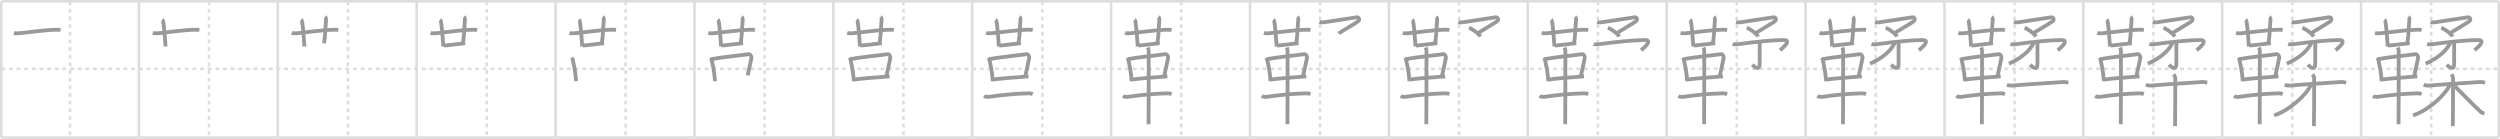 <svg width="1962px" height="109px" viewBox="0 0 1962 109" xmlns="http://www.w3.org/2000/svg" xmlns:xlink="http://www.w3.org/1999/xlink" xml:space="preserve" version="1.1" baseProfile="full">
<line x1="1" y1="1" x2="1961" y2="1" style="stroke:#ddd;stroke-width:2"></line>
<line x1="1" y1="1" x2="1" y2="108" style="stroke:#ddd;stroke-width:2"></line>
<line x1="1" y1="108" x2="1961" y2="108" style="stroke:#ddd;stroke-width:2"></line>
<line x1="1961" y1="1" x2="1961" y2="108" style="stroke:#ddd;stroke-width:2"></line>
<line x1="109" y1="1" x2="109" y2="108" style="stroke:#ddd;stroke-width:2"></line>
<line x1="218" y1="1" x2="218" y2="108" style="stroke:#ddd;stroke-width:2"></line>
<line x1="327" y1="1" x2="327" y2="108" style="stroke:#ddd;stroke-width:2"></line>
<line x1="436" y1="1" x2="436" y2="108" style="stroke:#ddd;stroke-width:2"></line>
<line x1="545" y1="1" x2="545" y2="108" style="stroke:#ddd;stroke-width:2"></line>
<line x1="654" y1="1" x2="654" y2="108" style="stroke:#ddd;stroke-width:2"></line>
<line x1="763" y1="1" x2="763" y2="108" style="stroke:#ddd;stroke-width:2"></line>
<line x1="872" y1="1" x2="872" y2="108" style="stroke:#ddd;stroke-width:2"></line>
<line x1="981" y1="1" x2="981" y2="108" style="stroke:#ddd;stroke-width:2"></line>
<line x1="1090" y1="1" x2="1090" y2="108" style="stroke:#ddd;stroke-width:2"></line>
<line x1="1199" y1="1" x2="1199" y2="108" style="stroke:#ddd;stroke-width:2"></line>
<line x1="1308" y1="1" x2="1308" y2="108" style="stroke:#ddd;stroke-width:2"></line>
<line x1="1417" y1="1" x2="1417" y2="108" style="stroke:#ddd;stroke-width:2"></line>
<line x1="1526" y1="1" x2="1526" y2="108" style="stroke:#ddd;stroke-width:2"></line>
<line x1="1635" y1="1" x2="1635" y2="108" style="stroke:#ddd;stroke-width:2"></line>
<line x1="1744" y1="1" x2="1744" y2="108" style="stroke:#ddd;stroke-width:2"></line>
<line x1="1853" y1="1" x2="1853" y2="108" style="stroke:#ddd;stroke-width:2"></line>
<line x1="1" y1="54" x2="1961" y2="54" style="stroke:#ddd;stroke-width:2;stroke-dasharray:3 3"></line>
<line x1="55" y1="1" x2="55" y2="108" style="stroke:#ddd;stroke-width:2;stroke-dasharray:3 3"></line>
<line x1="164" y1="1" x2="164" y2="108" style="stroke:#ddd;stroke-width:2;stroke-dasharray:3 3"></line>
<line x1="273" y1="1" x2="273" y2="108" style="stroke:#ddd;stroke-width:2;stroke-dasharray:3 3"></line>
<line x1="382" y1="1" x2="382" y2="108" style="stroke:#ddd;stroke-width:2;stroke-dasharray:3 3"></line>
<line x1="491" y1="1" x2="491" y2="108" style="stroke:#ddd;stroke-width:2;stroke-dasharray:3 3"></line>
<line x1="600" y1="1" x2="600" y2="108" style="stroke:#ddd;stroke-width:2;stroke-dasharray:3 3"></line>
<line x1="709" y1="1" x2="709" y2="108" style="stroke:#ddd;stroke-width:2;stroke-dasharray:3 3"></line>
<line x1="818" y1="1" x2="818" y2="108" style="stroke:#ddd;stroke-width:2;stroke-dasharray:3 3"></line>
<line x1="927" y1="1" x2="927" y2="108" style="stroke:#ddd;stroke-width:2;stroke-dasharray:3 3"></line>
<line x1="1036" y1="1" x2="1036" y2="108" style="stroke:#ddd;stroke-width:2;stroke-dasharray:3 3"></line>
<line x1="1145" y1="1" x2="1145" y2="108" style="stroke:#ddd;stroke-width:2;stroke-dasharray:3 3"></line>
<line x1="1254" y1="1" x2="1254" y2="108" style="stroke:#ddd;stroke-width:2;stroke-dasharray:3 3"></line>
<line x1="1363" y1="1" x2="1363" y2="108" style="stroke:#ddd;stroke-width:2;stroke-dasharray:3 3"></line>
<line x1="1472" y1="1" x2="1472" y2="108" style="stroke:#ddd;stroke-width:2;stroke-dasharray:3 3"></line>
<line x1="1581" y1="1" x2="1581" y2="108" style="stroke:#ddd;stroke-width:2;stroke-dasharray:3 3"></line>
<line x1="1690" y1="1" x2="1690" y2="108" style="stroke:#ddd;stroke-width:2;stroke-dasharray:3 3"></line>
<line x1="1799" y1="1" x2="1799" y2="108" style="stroke:#ddd;stroke-width:2;stroke-dasharray:3 3"></line>
<line x1="1908" y1="1" x2="1908" y2="108" style="stroke:#ddd;stroke-width:2;stroke-dasharray:3 3"></line>
<path d="M10.9,25.88c0.89,0.27,2.53,0.31,3.43,0.27c4.67-0.24,20.19-2.71,30.01-2.83c1.49-0.02,2.38,0.13,3.13,0.26" style="fill:none;stroke:#999;stroke-width:3"></path>

<path d="M119.9,25.88c0.89,0.27,2.53,0.31,3.43,0.27c4.67-0.24,20.19-2.71,30.01-2.83c1.49-0.02,2.38,0.13,3.13,0.26" style="fill:none;stroke:#999;stroke-width:3"></path>
<path d="M127.35,15.46c0.47,0.33,0.75,1.48,0.84,2.14c0.81,5.9,1.23,11.44,1.73,18.9" style="fill:none;stroke:#999;stroke-width:3"></path>

<path d="M228.9,25.88c0.89,0.27,2.53,0.31,3.43,0.27c4.67-0.24,20.19-2.71,30.01-2.83c1.49-0.02,2.38,0.13,3.13,0.26" style="fill:none;stroke:#999;stroke-width:3"></path>
<path d="M236.35,15.46c0.47,0.33,0.75,1.48,0.84,2.14c0.81,5.9,1.23,11.44,1.73,18.9" style="fill:none;stroke:#999;stroke-width:3"></path>
<path d="M255.06,13.25c0.46,0.33,0.9,1.47,0.84,2.14c-0.65,6.86-0.33,9.42-1.57,18.63" style="fill:none;stroke:#999;stroke-width:3"></path>

<path d="M337.9,25.88c0.89,0.27,2.53,0.31,3.43,0.27c4.67-0.24,20.19-2.71,30.01-2.83c1.49-0.02,2.38,0.13,3.13,0.26" style="fill:none;stroke:#999;stroke-width:3"></path>
<path d="M345.35,15.46c0.47,0.33,0.75,1.48,0.84,2.14c0.81,5.9,1.23,11.44,1.73,18.9" style="fill:none;stroke:#999;stroke-width:3"></path>
<path d="M364.06,13.25c0.46,0.33,0.9,1.47,0.84,2.14c-0.65,6.86-0.33,9.42-1.57,18.63" style="fill:none;stroke:#999;stroke-width:3"></path>
<path d="M348.33,35.75c1.77,0,15.18-1.73,16.77-1.87" style="fill:none;stroke:#999;stroke-width:3"></path>

<path d="M446.9,25.88c0.89,0.27,2.53,0.31,3.43,0.27c4.67-0.24,20.19-2.71,30.01-2.83c1.49-0.02,2.38,0.13,3.13,0.26" style="fill:none;stroke:#999;stroke-width:3"></path>
<path d="M454.35,15.46c0.47,0.33,0.75,1.48,0.84,2.14c0.81,5.9,1.23,11.44,1.73,18.9" style="fill:none;stroke:#999;stroke-width:3"></path>
<path d="M473.06,13.25c0.46,0.33,0.9,1.47,0.84,2.14c-0.65,6.86-0.33,9.42-1.57,18.63" style="fill:none;stroke:#999;stroke-width:3"></path>
<path d="M457.33,35.75c1.77,0,15.18-1.73,16.77-1.87" style="fill:none;stroke:#999;stroke-width:3"></path>
<path d="M448.76,45.27c0.3,0.5,0.61,0.92,0.74,1.54c1.04,4.96,1.92,8,2.63,16.9" style="fill:none;stroke:#999;stroke-width:3"></path>

<path d="M555.9,25.88c0.89,0.27,2.53,0.31,3.43,0.27c4.67-0.24,20.19-2.71,30.01-2.83c1.49-0.02,2.38,0.13,3.13,0.26" style="fill:none;stroke:#999;stroke-width:3"></path>
<path d="M563.35,15.46c0.47,0.33,0.75,1.48,0.84,2.14c0.81,5.9,1.23,11.44,1.73,18.9" style="fill:none;stroke:#999;stroke-width:3"></path>
<path d="M582.06,13.25c0.46,0.33,0.9,1.47,0.84,2.14c-0.65,6.86-0.33,9.42-1.57,18.63" style="fill:none;stroke:#999;stroke-width:3"></path>
<path d="M566.33,35.75c1.77,0,15.18-1.73,16.77-1.87" style="fill:none;stroke:#999;stroke-width:3"></path>
<path d="M557.76,45.27c0.3,0.5,0.61,0.92,0.74,1.54c1.04,4.96,1.92,8,2.63,16.9" style="fill:none;stroke:#999;stroke-width:3"></path>
<path d="M558.54,46.44c8.81-1.81,25.07-3.21,28.85-3.92c1.38-0.26,2.55,1.54,2.31,3.03c-0.5,3.06-1.83,8.28-2.92,13.61" style="fill:none;stroke:#999;stroke-width:3"></path>

<path d="M664.9,25.88c0.89,0.27,2.53,0.31,3.43,0.27c4.67-0.24,20.19-2.71,30.01-2.83c1.49-0.02,2.38,0.13,3.13,0.26" style="fill:none;stroke:#999;stroke-width:3"></path>
<path d="M672.35,15.46c0.47,0.33,0.75,1.48,0.84,2.14c0.81,5.9,1.23,11.44,1.73,18.9" style="fill:none;stroke:#999;stroke-width:3"></path>
<path d="M691.06,13.25c0.46,0.33,0.9,1.47,0.84,2.14c-0.65,6.86-0.33,9.42-1.57,18.63" style="fill:none;stroke:#999;stroke-width:3"></path>
<path d="M675.33,35.75c1.77,0,15.18-1.73,16.77-1.87" style="fill:none;stroke:#999;stroke-width:3"></path>
<path d="M666.76,45.27c0.3,0.5,0.61,0.92,0.74,1.54c1.04,4.96,1.92,8,2.63,16.9" style="fill:none;stroke:#999;stroke-width:3"></path>
<path d="M667.54,46.44c8.81-1.81,25.07-3.21,28.85-3.92c1.38-0.26,2.55,1.54,2.31,3.03c-0.5,3.06-1.83,8.28-2.92,13.61" style="fill:none;stroke:#999;stroke-width:3"></path>
<path d="M669.9,62.5c4.44-0.79,20.93-2.03,28.26-2.56" style="fill:none;stroke:#999;stroke-width:3"></path>

<path d="M773.9,25.88c0.89,0.27,2.53,0.31,3.43,0.27c4.67-0.24,20.19-2.71,30.01-2.83c1.49-0.02,2.38,0.13,3.13,0.26" style="fill:none;stroke:#999;stroke-width:3"></path>
<path d="M781.35,15.46c0.47,0.33,0.75,1.48,0.84,2.14c0.81,5.9,1.23,11.44,1.73,18.9" style="fill:none;stroke:#999;stroke-width:3"></path>
<path d="M800.06,13.25c0.46,0.33,0.9,1.47,0.84,2.14c-0.65,6.86-0.33,9.42-1.57,18.63" style="fill:none;stroke:#999;stroke-width:3"></path>
<path d="M784.33,35.75c1.77,0,15.18-1.73,16.77-1.87" style="fill:none;stroke:#999;stroke-width:3"></path>
<path d="M775.76,45.27c0.3,0.5,0.61,0.92,0.74,1.54c1.04,4.96,1.92,8,2.63,16.9" style="fill:none;stroke:#999;stroke-width:3"></path>
<path d="M776.54,46.44c8.81-1.81,25.07-3.21,28.85-3.92c1.38-0.26,2.55,1.54,2.31,3.03c-0.5,3.06-1.83,8.28-2.92,13.61" style="fill:none;stroke:#999;stroke-width:3"></path>
<path d="M778.9,62.5c4.44-0.79,20.93-2.03,28.26-2.56" style="fill:none;stroke:#999;stroke-width:3"></path>
<path d="M772.25,75.35c1.02,0.64,2.88,0.79,3.9,0.64c8.25-1.18,19.25-2.46,30.78-2.74c1.7-0.04,2.72,0.31,3.56,0.63" style="fill:none;stroke:#999;stroke-width:3"></path>

<path d="M882.9,25.88c0.89,0.27,2.53,0.31,3.43,0.27c4.67-0.24,20.19-2.71,30.01-2.83c1.49-0.02,2.38,0.13,3.13,0.26" style="fill:none;stroke:#999;stroke-width:3"></path>
<path d="M890.35,15.46c0.47,0.33,0.75,1.48,0.84,2.14c0.81,5.9,1.23,11.44,1.73,18.9" style="fill:none;stroke:#999;stroke-width:3"></path>
<path d="M909.06,13.25c0.46,0.33,0.9,1.47,0.84,2.14c-0.65,6.86-0.33,9.42-1.57,18.63" style="fill:none;stroke:#999;stroke-width:3"></path>
<path d="M893.33,35.75c1.77,0,15.18-1.73,16.77-1.87" style="fill:none;stroke:#999;stroke-width:3"></path>
<path d="M884.76,45.27c0.3,0.5,0.61,0.92,0.74,1.54c1.04,4.96,1.92,8,2.63,16.9" style="fill:none;stroke:#999;stroke-width:3"></path>
<path d="M885.54,46.44c8.81-1.81,25.07-3.21,28.85-3.92c1.38-0.26,2.55,1.54,2.31,3.03c-0.5,3.06-1.83,8.28-2.92,13.61" style="fill:none;stroke:#999;stroke-width:3"></path>
<path d="M887.9,62.5c4.44-0.79,20.93-2.03,28.26-2.56" style="fill:none;stroke:#999;stroke-width:3"></path>
<path d="M881.25,75.35c1.02,0.64,2.88,0.79,3.9,0.64c8.25-1.18,19.25-2.46,30.78-2.74c1.7-0.04,2.72,0.31,3.56,0.63" style="fill:none;stroke:#999;stroke-width:3"></path>
<path d="M900.96,37.25c0.36,1,0.54,2.23,0.54,3.25c0,8.5,0,50.75-0.12,57" style="fill:none;stroke:#999;stroke-width:3"></path>

<path d="M991.9,25.88c0.89,0.27,2.53,0.31,3.43,0.27c4.67-0.24,20.19-2.71,30.01-2.83c1.49-0.02,2.38,0.13,3.13,0.26" style="fill:none;stroke:#999;stroke-width:3"></path>
<path d="M999.35,15.46c0.47,0.33,0.75,1.48,0.84,2.14c0.81,5.9,1.23,11.44,1.73,18.9" style="fill:none;stroke:#999;stroke-width:3"></path>
<path d="M1018.06,13.25c0.46,0.33,0.9,1.47,0.84,2.14c-0.65,6.86-0.33,9.42-1.57,18.63" style="fill:none;stroke:#999;stroke-width:3"></path>
<path d="M1002.33,35.75c1.77,0,15.18-1.73,16.77-1.87" style="fill:none;stroke:#999;stroke-width:3"></path>
<path d="M993.76,45.27c0.3,0.5,0.61,0.92,0.74,1.54c1.04,4.96,1.92,8,2.63,16.9" style="fill:none;stroke:#999;stroke-width:3"></path>
<path d="M994.54,46.44c8.81-1.81,25.07-3.21,28.85-3.92c1.38-0.26,2.55,1.54,2.31,3.03c-0.5,3.06-1.83,8.28-2.92,13.61" style="fill:none;stroke:#999;stroke-width:3"></path>
<path d="M996.9,62.5c4.44-0.79,20.93-2.03,28.26-2.56" style="fill:none;stroke:#999;stroke-width:3"></path>
<path d="M990.25,75.35c1.02,0.64,2.88,0.79,3.9,0.64c8.25-1.18,19.25-2.46,30.78-2.74c1.7-0.04,2.72,0.31,3.56,0.63" style="fill:none;stroke:#999;stroke-width:3"></path>
<path d="M1009.96,37.25c0.36,1,0.54,2.23,0.54,3.25c0,8.5,0,50.75-0.12,57" style="fill:none;stroke:#999;stroke-width:3"></path>
<path d="M1035.49,17.23c0.97,0.35,2.45,0.44,3.39,0.28c1.86-0.32,23.82-3.6,25.78-3.92c1.96-0.32,2.63,1.85,1.46,2.9c-2.01,1.8-14.22,8.52-15.46,9.81" style="fill:none;stroke:#999;stroke-width:3"></path>

<path d="M1100.9,25.88c0.89,0.27,2.53,0.31,3.43,0.27c4.67-0.24,20.19-2.71,30.01-2.83c1.49-0.02,2.38,0.13,3.13,0.26" style="fill:none;stroke:#999;stroke-width:3"></path>
<path d="M1108.35,15.46c0.47,0.33,0.75,1.48,0.84,2.14c0.81,5.9,1.23,11.44,1.73,18.9" style="fill:none;stroke:#999;stroke-width:3"></path>
<path d="M1127.06,13.25c0.46,0.33,0.9,1.47,0.84,2.14c-0.65,6.86-0.33,9.42-1.57,18.63" style="fill:none;stroke:#999;stroke-width:3"></path>
<path d="M1111.33,35.75c1.77,0,15.18-1.73,16.77-1.87" style="fill:none;stroke:#999;stroke-width:3"></path>
<path d="M1102.76,45.27c0.3,0.5,0.61,0.92,0.74,1.54c1.04,4.96,1.92,8,2.63,16.9" style="fill:none;stroke:#999;stroke-width:3"></path>
<path d="M1103.54,46.44c8.81-1.81,25.07-3.21,28.85-3.92c1.38-0.26,2.55,1.54,2.31,3.03c-0.5,3.06-1.83,8.28-2.92,13.61" style="fill:none;stroke:#999;stroke-width:3"></path>
<path d="M1105.9,62.5c4.44-0.79,20.93-2.03,28.26-2.56" style="fill:none;stroke:#999;stroke-width:3"></path>
<path d="M1099.25,75.35c1.02,0.64,2.88,0.79,3.9,0.64c8.25-1.18,19.25-2.46,30.78-2.74c1.7-0.04,2.72,0.31,3.56,0.63" style="fill:none;stroke:#999;stroke-width:3"></path>
<path d="M1118.96,37.25c0.36,1,0.54,2.23,0.54,3.25c0,8.5,0,50.75-0.12,57" style="fill:none;stroke:#999;stroke-width:3"></path>
<path d="M1144.49,17.23c0.97,0.35,2.45,0.44,3.39,0.28c1.86-0.32,23.82-3.6,25.78-3.92c1.96-0.32,2.63,1.85,1.46,2.9c-2.01,1.8-14.22,8.52-15.46,9.81" style="fill:none;stroke:#999;stroke-width:3"></path>
<path d="M1152.92,21.75c2.3,0.93,7.72,4.53,8.8,6.97" style="fill:none;stroke:#999;stroke-width:3"></path>

<path d="M1209.9,25.88c0.89,0.27,2.53,0.31,3.43,0.27c4.67-0.24,20.19-2.71,30.01-2.83c1.49-0.02,2.38,0.13,3.13,0.26" style="fill:none;stroke:#999;stroke-width:3"></path>
<path d="M1217.35,15.46c0.47,0.33,0.75,1.48,0.84,2.14c0.81,5.9,1.23,11.44,1.73,18.9" style="fill:none;stroke:#999;stroke-width:3"></path>
<path d="M1236.06,13.25c0.46,0.33,0.9,1.47,0.84,2.14c-0.65,6.86-0.33,9.42-1.57,18.63" style="fill:none;stroke:#999;stroke-width:3"></path>
<path d="M1220.33,35.75c1.77,0,15.18-1.73,16.77-1.87" style="fill:none;stroke:#999;stroke-width:3"></path>
<path d="M1211.76,45.27c0.3,0.5,0.61,0.92,0.74,1.54c1.04,4.96,1.92,8,2.63,16.9" style="fill:none;stroke:#999;stroke-width:3"></path>
<path d="M1212.54,46.44c8.81-1.81,25.07-3.21,28.85-3.92c1.38-0.26,2.55,1.54,2.31,3.03c-0.5,3.06-1.83,8.28-2.92,13.61" style="fill:none;stroke:#999;stroke-width:3"></path>
<path d="M1214.9,62.5c4.44-0.79,20.93-2.03,28.26-2.56" style="fill:none;stroke:#999;stroke-width:3"></path>
<path d="M1208.25,75.35c1.02,0.64,2.88,0.79,3.9,0.64c8.25-1.18,19.25-2.46,30.78-2.74c1.7-0.04,2.72,0.31,3.56,0.63" style="fill:none;stroke:#999;stroke-width:3"></path>
<path d="M1227.96,37.25c0.36,1,0.54,2.23,0.54,3.25c0,8.5,0,50.75-0.12,57" style="fill:none;stroke:#999;stroke-width:3"></path>
<path d="M1253.49,17.23c0.97,0.35,2.45,0.44,3.39,0.28c1.86-0.32,23.82-3.6,25.78-3.92c1.96-0.32,2.63,1.85,1.46,2.9c-2.01,1.8-14.22,8.52-15.46,9.81" style="fill:none;stroke:#999;stroke-width:3"></path>
<path d="M1261.92,21.75c2.3,0.93,7.72,4.53,8.8,6.97" style="fill:none;stroke:#999;stroke-width:3"></path>
<path d="M1250.73,34.6c0.59,0.2,2.35,0.36,4.23,0.1c13.03-1.83,27.2-3.23,35.92-3.29c4.98-0.03,2.36,3.84-2.97,7.96" style="fill:none;stroke:#999;stroke-width:3"></path>

<path d="M1318.9,25.88c0.89,0.27,2.53,0.31,3.43,0.27c4.67-0.24,20.19-2.71,30.01-2.83c1.49-0.02,2.38,0.13,3.13,0.26" style="fill:none;stroke:#999;stroke-width:3"></path>
<path d="M1326.35,15.46c0.47,0.33,0.75,1.48,0.84,2.14c0.81,5.9,1.23,11.44,1.73,18.9" style="fill:none;stroke:#999;stroke-width:3"></path>
<path d="M1345.06,13.25c0.46,0.33,0.9,1.47,0.84,2.14c-0.65,6.86-0.33,9.42-1.57,18.63" style="fill:none;stroke:#999;stroke-width:3"></path>
<path d="M1329.33,35.75c1.77,0,15.18-1.73,16.77-1.87" style="fill:none;stroke:#999;stroke-width:3"></path>
<path d="M1320.76,45.27c0.3,0.5,0.61,0.92,0.74,1.54c1.04,4.96,1.92,8,2.63,16.9" style="fill:none;stroke:#999;stroke-width:3"></path>
<path d="M1321.54,46.44c8.81-1.81,25.07-3.21,28.85-3.92c1.38-0.26,2.55,1.54,2.31,3.03c-0.5,3.06-1.83,8.28-2.92,13.61" style="fill:none;stroke:#999;stroke-width:3"></path>
<path d="M1323.9,62.5c4.44-0.79,20.93-2.03,28.26-2.56" style="fill:none;stroke:#999;stroke-width:3"></path>
<path d="M1317.25,75.35c1.02,0.64,2.88,0.79,3.9,0.64c8.25-1.18,19.25-2.46,30.78-2.74c1.7-0.04,2.72,0.31,3.56,0.63" style="fill:none;stroke:#999;stroke-width:3"></path>
<path d="M1336.96,37.25c0.36,1,0.54,2.23,0.54,3.25c0,8.5,0,50.75-0.12,57" style="fill:none;stroke:#999;stroke-width:3"></path>
<path d="M1362.49,17.23c0.97,0.35,2.45,0.44,3.39,0.28c1.86-0.32,23.82-3.6,25.78-3.92c1.96-0.32,2.63,1.85,1.46,2.9c-2.01,1.8-14.22,8.52-15.46,9.81" style="fill:none;stroke:#999;stroke-width:3"></path>
<path d="M1370.92,21.75c2.3,0.93,7.72,4.53,8.8,6.97" style="fill:none;stroke:#999;stroke-width:3"></path>
<path d="M1359.73,34.6c0.59,0.2,2.35,0.36,4.23,0.1c13.03-1.83,27.2-3.23,35.92-3.29c4.98-0.03,2.36,3.84-2.97,7.96" style="fill:none;stroke:#999;stroke-width:3"></path>
<path d="M1381.02,32.62C1381.02,40.3,1381.0,45.3,1381.0,50.09c0,5.78-4.02,2.52-5.79,0.7" style="fill:none;stroke:#999;stroke-width:3"></path>

<path d="M1427.9,25.88c0.89,0.27,2.53,0.31,3.43,0.27c4.67-0.24,20.19-2.71,30.01-2.83c1.49-0.02,2.38,0.13,3.13,0.26" style="fill:none;stroke:#999;stroke-width:3"></path>
<path d="M1435.35,15.46c0.47,0.33,0.75,1.48,0.84,2.14c0.81,5.9,1.23,11.44,1.73,18.9" style="fill:none;stroke:#999;stroke-width:3"></path>
<path d="M1454.06,13.25c0.46,0.33,0.9,1.47,0.84,2.14c-0.65,6.86-0.33,9.42-1.57,18.63" style="fill:none;stroke:#999;stroke-width:3"></path>
<path d="M1438.33,35.75c1.77,0,15.18-1.73,16.77-1.87" style="fill:none;stroke:#999;stroke-width:3"></path>
<path d="M1429.76,45.27c0.3,0.5,0.61,0.92,0.74,1.54c1.04,4.96,1.92,8,2.63,16.9" style="fill:none;stroke:#999;stroke-width:3"></path>
<path d="M1430.54,46.44c8.81-1.81,25.07-3.21,28.85-3.92c1.38-0.26,2.55,1.54,2.31,3.03c-0.5,3.06-1.83,8.28-2.92,13.61" style="fill:none;stroke:#999;stroke-width:3"></path>
<path d="M1432.9,62.5c4.44-0.79,20.93-2.03,28.26-2.56" style="fill:none;stroke:#999;stroke-width:3"></path>
<path d="M1426.25,75.35c1.02,0.64,2.88,0.79,3.9,0.64c8.25-1.18,19.25-2.46,30.78-2.74c1.7-0.04,2.72,0.31,3.56,0.63" style="fill:none;stroke:#999;stroke-width:3"></path>
<path d="M1445.96,37.25c0.36,1,0.54,2.23,0.54,3.25c0,8.5,0,50.75-0.12,57" style="fill:none;stroke:#999;stroke-width:3"></path>
<path d="M1471.49,17.23c0.97,0.35,2.45,0.44,3.39,0.28c1.86-0.32,23.82-3.6,25.78-3.92c1.96-0.32,2.63,1.85,1.46,2.9c-2.01,1.8-14.22,8.52-15.46,9.81" style="fill:none;stroke:#999;stroke-width:3"></path>
<path d="M1479.92,21.75c2.3,0.93,7.72,4.53,8.8,6.97" style="fill:none;stroke:#999;stroke-width:3"></path>
<path d="M1468.73,34.6c0.59,0.2,2.35,0.36,4.23,0.1c13.03-1.83,27.2-3.23,35.92-3.29c4.98-0.03,2.36,3.84-2.97,7.96" style="fill:none;stroke:#999;stroke-width:3"></path>
<path d="M1490.02,32.62C1490.02,40.3,1490.0,45.3,1490.0,50.09c0,5.78-4.02,2.52-5.79,0.7" style="fill:none;stroke:#999;stroke-width:3"></path>
<path d="M1486.74,32.75c0.05,0.41,0.19,1.07-0.11,1.63c-2.32,4.34-7.39,10.38-19,15.61" style="fill:none;stroke:#999;stroke-width:3"></path>

<path d="M1536.9,25.88c0.89,0.27,2.53,0.31,3.43,0.27c4.67-0.24,20.19-2.71,30.01-2.83c1.49-0.02,2.38,0.13,3.13,0.26" style="fill:none;stroke:#999;stroke-width:3"></path>
<path d="M1544.35,15.46c0.47,0.33,0.75,1.48,0.84,2.14c0.81,5.9,1.23,11.44,1.73,18.9" style="fill:none;stroke:#999;stroke-width:3"></path>
<path d="M1563.06,13.25c0.46,0.33,0.9,1.47,0.84,2.14c-0.65,6.86-0.33,9.42-1.57,18.63" style="fill:none;stroke:#999;stroke-width:3"></path>
<path d="M1547.33,35.75c1.77,0,15.18-1.73,16.77-1.87" style="fill:none;stroke:#999;stroke-width:3"></path>
<path d="M1538.76,45.27c0.3,0.5,0.61,0.92,0.74,1.54c1.04,4.96,1.92,8,2.63,16.9" style="fill:none;stroke:#999;stroke-width:3"></path>
<path d="M1539.54,46.44c8.81-1.81,25.07-3.21,28.85-3.92c1.38-0.26,2.55,1.54,2.31,3.03c-0.5,3.06-1.83,8.28-2.92,13.61" style="fill:none;stroke:#999;stroke-width:3"></path>
<path d="M1541.9,62.5c4.44-0.79,20.93-2.03,28.26-2.56" style="fill:none;stroke:#999;stroke-width:3"></path>
<path d="M1535.25,75.35c1.02,0.64,2.88,0.79,3.9,0.64c8.25-1.18,19.25-2.46,30.78-2.74c1.7-0.04,2.72,0.31,3.56,0.63" style="fill:none;stroke:#999;stroke-width:3"></path>
<path d="M1554.96,37.25c0.36,1,0.54,2.23,0.54,3.25c0,8.5,0,50.75-0.12,57" style="fill:none;stroke:#999;stroke-width:3"></path>
<path d="M1580.49,17.23c0.97,0.35,2.45,0.44,3.39,0.28c1.86-0.32,23.82-3.6,25.78-3.92c1.96-0.32,2.63,1.85,1.46,2.9c-2.01,1.8-14.22,8.52-15.46,9.81" style="fill:none;stroke:#999;stroke-width:3"></path>
<path d="M1588.92,21.75c2.3,0.93,7.72,4.53,8.8,6.97" style="fill:none;stroke:#999;stroke-width:3"></path>
<path d="M1577.73,34.6c0.59,0.2,2.35,0.36,4.23,0.1c13.03-1.83,27.2-3.23,35.92-3.29c4.98-0.03,2.36,3.84-2.97,7.96" style="fill:none;stroke:#999;stroke-width:3"></path>
<path d="M1599.02,32.62C1599.02,40.3,1599.0,45.3,1599.0,50.09c0,5.78-4.02,2.52-5.79,0.7" style="fill:none;stroke:#999;stroke-width:3"></path>
<path d="M1595.74,32.75c0.05,0.41,0.19,1.07-0.11,1.63c-2.32,4.34-7.39,10.38-19,15.61" style="fill:none;stroke:#999;stroke-width:3"></path>
<path d="M1575.03,66.54c1.56,0.56,3.34,0.74,5.13,0.56c9.14-0.92,24.6-1.62,38.43-2.71c1.78-0.14,2.9,0.1,4.68,0.49" style="fill:none;stroke:#999;stroke-width:3"></path>

<path d="M1645.9,25.88c0.89,0.27,2.53,0.31,3.43,0.27c4.67-0.24,20.19-2.71,30.01-2.83c1.49-0.02,2.38,0.13,3.13,0.26" style="fill:none;stroke:#999;stroke-width:3"></path>
<path d="M1653.35,15.46c0.47,0.33,0.75,1.48,0.84,2.14c0.81,5.9,1.23,11.44,1.73,18.9" style="fill:none;stroke:#999;stroke-width:3"></path>
<path d="M1672.06,13.25c0.46,0.33,0.9,1.47,0.84,2.14c-0.65,6.86-0.33,9.42-1.57,18.63" style="fill:none;stroke:#999;stroke-width:3"></path>
<path d="M1656.33,35.75c1.77,0,15.18-1.73,16.77-1.87" style="fill:none;stroke:#999;stroke-width:3"></path>
<path d="M1647.76,45.27c0.3,0.5,0.61,0.92,0.74,1.54c1.04,4.96,1.92,8,2.63,16.9" style="fill:none;stroke:#999;stroke-width:3"></path>
<path d="M1648.54,46.44c8.81-1.81,25.07-3.21,28.85-3.92c1.38-0.26,2.55,1.54,2.31,3.03c-0.5,3.06-1.83,8.28-2.92,13.61" style="fill:none;stroke:#999;stroke-width:3"></path>
<path d="M1650.9,62.5c4.44-0.79,20.93-2.03,28.26-2.56" style="fill:none;stroke:#999;stroke-width:3"></path>
<path d="M1644.25,75.35c1.02,0.64,2.88,0.79,3.9,0.64c8.25-1.18,19.25-2.46,30.78-2.74c1.7-0.04,2.72,0.31,3.56,0.63" style="fill:none;stroke:#999;stroke-width:3"></path>
<path d="M1663.96,37.25c0.36,1,0.54,2.23,0.54,3.25c0,8.5,0,50.75-0.12,57" style="fill:none;stroke:#999;stroke-width:3"></path>
<path d="M1689.49,17.23c0.97,0.35,2.45,0.44,3.39,0.28c1.86-0.32,23.82-3.6,25.78-3.92c1.96-0.32,2.63,1.85,1.46,2.9c-2.01,1.8-14.22,8.52-15.46,9.81" style="fill:none;stroke:#999;stroke-width:3"></path>
<path d="M1697.92,21.75c2.3,0.93,7.72,4.53,8.8,6.97" style="fill:none;stroke:#999;stroke-width:3"></path>
<path d="M1686.73,34.6c0.59,0.2,2.35,0.36,4.23,0.1c13.03-1.83,27.2-3.23,35.92-3.29c4.98-0.03,2.36,3.84-2.97,7.96" style="fill:none;stroke:#999;stroke-width:3"></path>
<path d="M1708.02,32.62C1708.02,40.3,1708.0,45.3,1708.0,50.09c0,5.78-4.02,2.52-5.79,0.7" style="fill:none;stroke:#999;stroke-width:3"></path>
<path d="M1704.74,32.75c0.05,0.41,0.19,1.07-0.11,1.63c-2.32,4.34-7.39,10.38-19,15.61" style="fill:none;stroke:#999;stroke-width:3"></path>
<path d="M1684.03,66.54c1.56,0.56,3.34,0.74,5.13,0.56c9.14-0.92,24.6-1.62,38.43-2.71c1.78-0.14,2.9,0.1,4.68,0.49" style="fill:none;stroke:#999;stroke-width:3"></path>
<path d="M1705.92,58.33c0.7,0.99,1.23,2.19,1.23,3.2c0,10.35,0,31.3-0.18,37.46" style="fill:none;stroke:#999;stroke-width:3"></path>

<path d="M1754.9,25.88c0.89,0.27,2.53,0.31,3.43,0.27c4.67-0.24,20.19-2.71,30.01-2.83c1.49-0.02,2.38,0.13,3.13,0.26" style="fill:none;stroke:#999;stroke-width:3"></path>
<path d="M1762.35,15.46c0.47,0.33,0.75,1.48,0.84,2.14c0.81,5.9,1.23,11.44,1.73,18.9" style="fill:none;stroke:#999;stroke-width:3"></path>
<path d="M1781.06,13.25c0.46,0.33,0.9,1.47,0.84,2.14c-0.65,6.86-0.33,9.42-1.57,18.63" style="fill:none;stroke:#999;stroke-width:3"></path>
<path d="M1765.33,35.75c1.77,0,15.18-1.73,16.77-1.87" style="fill:none;stroke:#999;stroke-width:3"></path>
<path d="M1756.76,45.27c0.3,0.5,0.61,0.92,0.74,1.54c1.04,4.96,1.92,8,2.63,16.9" style="fill:none;stroke:#999;stroke-width:3"></path>
<path d="M1757.54,46.44c8.81-1.81,25.07-3.21,28.85-3.92c1.38-0.26,2.55,1.54,2.31,3.03c-0.5,3.06-1.83,8.28-2.92,13.61" style="fill:none;stroke:#999;stroke-width:3"></path>
<path d="M1759.9,62.5c4.44-0.79,20.93-2.03,28.26-2.56" style="fill:none;stroke:#999;stroke-width:3"></path>
<path d="M1753.25,75.35c1.02,0.64,2.88,0.79,3.9,0.64c8.25-1.18,19.25-2.46,30.78-2.74c1.7-0.04,2.72,0.31,3.56,0.63" style="fill:none;stroke:#999;stroke-width:3"></path>
<path d="M1772.96,37.25c0.36,1,0.54,2.23,0.54,3.25c0,8.5,0,50.75-0.12,57" style="fill:none;stroke:#999;stroke-width:3"></path>
<path d="M1798.49,17.23c0.97,0.35,2.45,0.44,3.39,0.28c1.86-0.32,23.82-3.6,25.78-3.92c1.96-0.32,2.63,1.85,1.46,2.9c-2.01,1.8-14.22,8.52-15.46,9.81" style="fill:none;stroke:#999;stroke-width:3"></path>
<path d="M1806.92,21.75c2.3,0.93,7.72,4.53,8.8,6.97" style="fill:none;stroke:#999;stroke-width:3"></path>
<path d="M1795.73,34.6c0.59,0.2,2.35,0.36,4.23,0.1c13.03-1.83,27.2-3.23,35.92-3.29c4.98-0.03,2.36,3.84-2.97,7.96" style="fill:none;stroke:#999;stroke-width:3"></path>
<path d="M1817.02,32.62C1817.02,40.3,1817.0,45.3,1817.0,50.09c0,5.78-4.02,2.52-5.79,0.7" style="fill:none;stroke:#999;stroke-width:3"></path>
<path d="M1813.74,32.75c0.05,0.41,0.19,1.07-0.11,1.63c-2.32,4.34-7.39,10.38-19,15.61" style="fill:none;stroke:#999;stroke-width:3"></path>
<path d="M1793.03,66.54c1.56,0.56,3.34,0.74,5.13,0.56c9.14-0.92,24.6-1.62,38.43-2.71c1.78-0.14,2.9,0.1,4.68,0.49" style="fill:none;stroke:#999;stroke-width:3"></path>
<path d="M1814.92,58.33c0.7,0.99,1.23,2.19,1.23,3.2c0,10.35,0,31.3-0.18,37.46" style="fill:none;stroke:#999;stroke-width:3"></path>
<path d="M1813.92,66.19c-4.31,8.94-17.46,20.56-29.17,24.36" style="fill:none;stroke:#999;stroke-width:3"></path>

<path d="M1863.9,25.88c0.89,0.27,2.53,0.31,3.43,0.27c4.67-0.24,20.19-2.71,30.01-2.83c1.49-0.02,2.38,0.13,3.13,0.26" style="fill:none;stroke:#999;stroke-width:3"></path>
<path d="M1871.35,15.46c0.47,0.33,0.75,1.48,0.84,2.14c0.81,5.9,1.23,11.44,1.73,18.9" style="fill:none;stroke:#999;stroke-width:3"></path>
<path d="M1890.06,13.25c0.46,0.33,0.9,1.47,0.84,2.14c-0.65,6.86-0.33,9.42-1.57,18.63" style="fill:none;stroke:#999;stroke-width:3"></path>
<path d="M1874.33,35.75c1.77,0,15.18-1.73,16.77-1.87" style="fill:none;stroke:#999;stroke-width:3"></path>
<path d="M1865.76,45.27c0.3,0.5,0.61,0.92,0.74,1.54c1.04,4.96,1.92,8,2.63,16.9" style="fill:none;stroke:#999;stroke-width:3"></path>
<path d="M1866.54,46.44c8.81-1.81,25.07-3.21,28.85-3.92c1.38-0.26,2.55,1.54,2.31,3.03c-0.5,3.06-1.83,8.28-2.92,13.61" style="fill:none;stroke:#999;stroke-width:3"></path>
<path d="M1868.9,62.5c4.44-0.79,20.93-2.03,28.26-2.56" style="fill:none;stroke:#999;stroke-width:3"></path>
<path d="M1862.25,75.35c1.02,0.64,2.88,0.79,3.9,0.64c8.25-1.18,19.25-2.46,30.78-2.74c1.7-0.04,2.72,0.31,3.56,0.63" style="fill:none;stroke:#999;stroke-width:3"></path>
<path d="M1881.96,37.25c0.36,1,0.54,2.23,0.54,3.25c0,8.5,0,50.75-0.12,57" style="fill:none;stroke:#999;stroke-width:3"></path>
<path d="M1907.49,17.23c0.97,0.35,2.45,0.44,3.39,0.28c1.86-0.32,23.82-3.6,25.78-3.92c1.96-0.32,2.63,1.85,1.46,2.9c-2.01,1.8-14.22,8.52-15.46,9.81" style="fill:none;stroke:#999;stroke-width:3"></path>
<path d="M1915.92,21.75c2.3,0.93,7.72,4.53,8.8,6.97" style="fill:none;stroke:#999;stroke-width:3"></path>
<path d="M1904.73,34.6c0.59,0.2,2.35,0.36,4.23,0.1c13.03-1.83,27.2-3.23,35.92-3.29c4.98-0.03,2.36,3.84-2.97,7.96" style="fill:none;stroke:#999;stroke-width:3"></path>
<path d="M1926.02,32.62C1926.02,40.3,1926.0,45.3,1926.0,50.09c0,5.78-4.02,2.52-5.79,0.7" style="fill:none;stroke:#999;stroke-width:3"></path>
<path d="M1922.74,32.75c0.05,0.41,0.19,1.07-0.11,1.63c-2.32,4.34-7.39,10.38-19,15.61" style="fill:none;stroke:#999;stroke-width:3"></path>
<path d="M1902.03,66.54c1.56,0.56,3.34,0.74,5.13,0.56c9.14-0.92,24.6-1.62,38.43-2.71c1.78-0.14,2.9,0.1,4.68,0.49" style="fill:none;stroke:#999;stroke-width:3"></path>
<path d="M1923.92,58.33c0.7,0.99,1.23,2.19,1.23,3.2c0,10.35,0,31.3-0.18,37.46" style="fill:none;stroke:#999;stroke-width:3"></path>
<path d="M1922.92,66.19c-4.31,8.94-17.46,20.56-29.17,24.36" style="fill:none;stroke:#999;stroke-width:3"></path>
<path d="M1925.35,66.45c3.11,2.99,17.74,18.01,21.12,20.95c1.15,1,2.13,1.43,3.27,1.71" style="fill:none;stroke:#999;stroke-width:3"></path>

</svg>